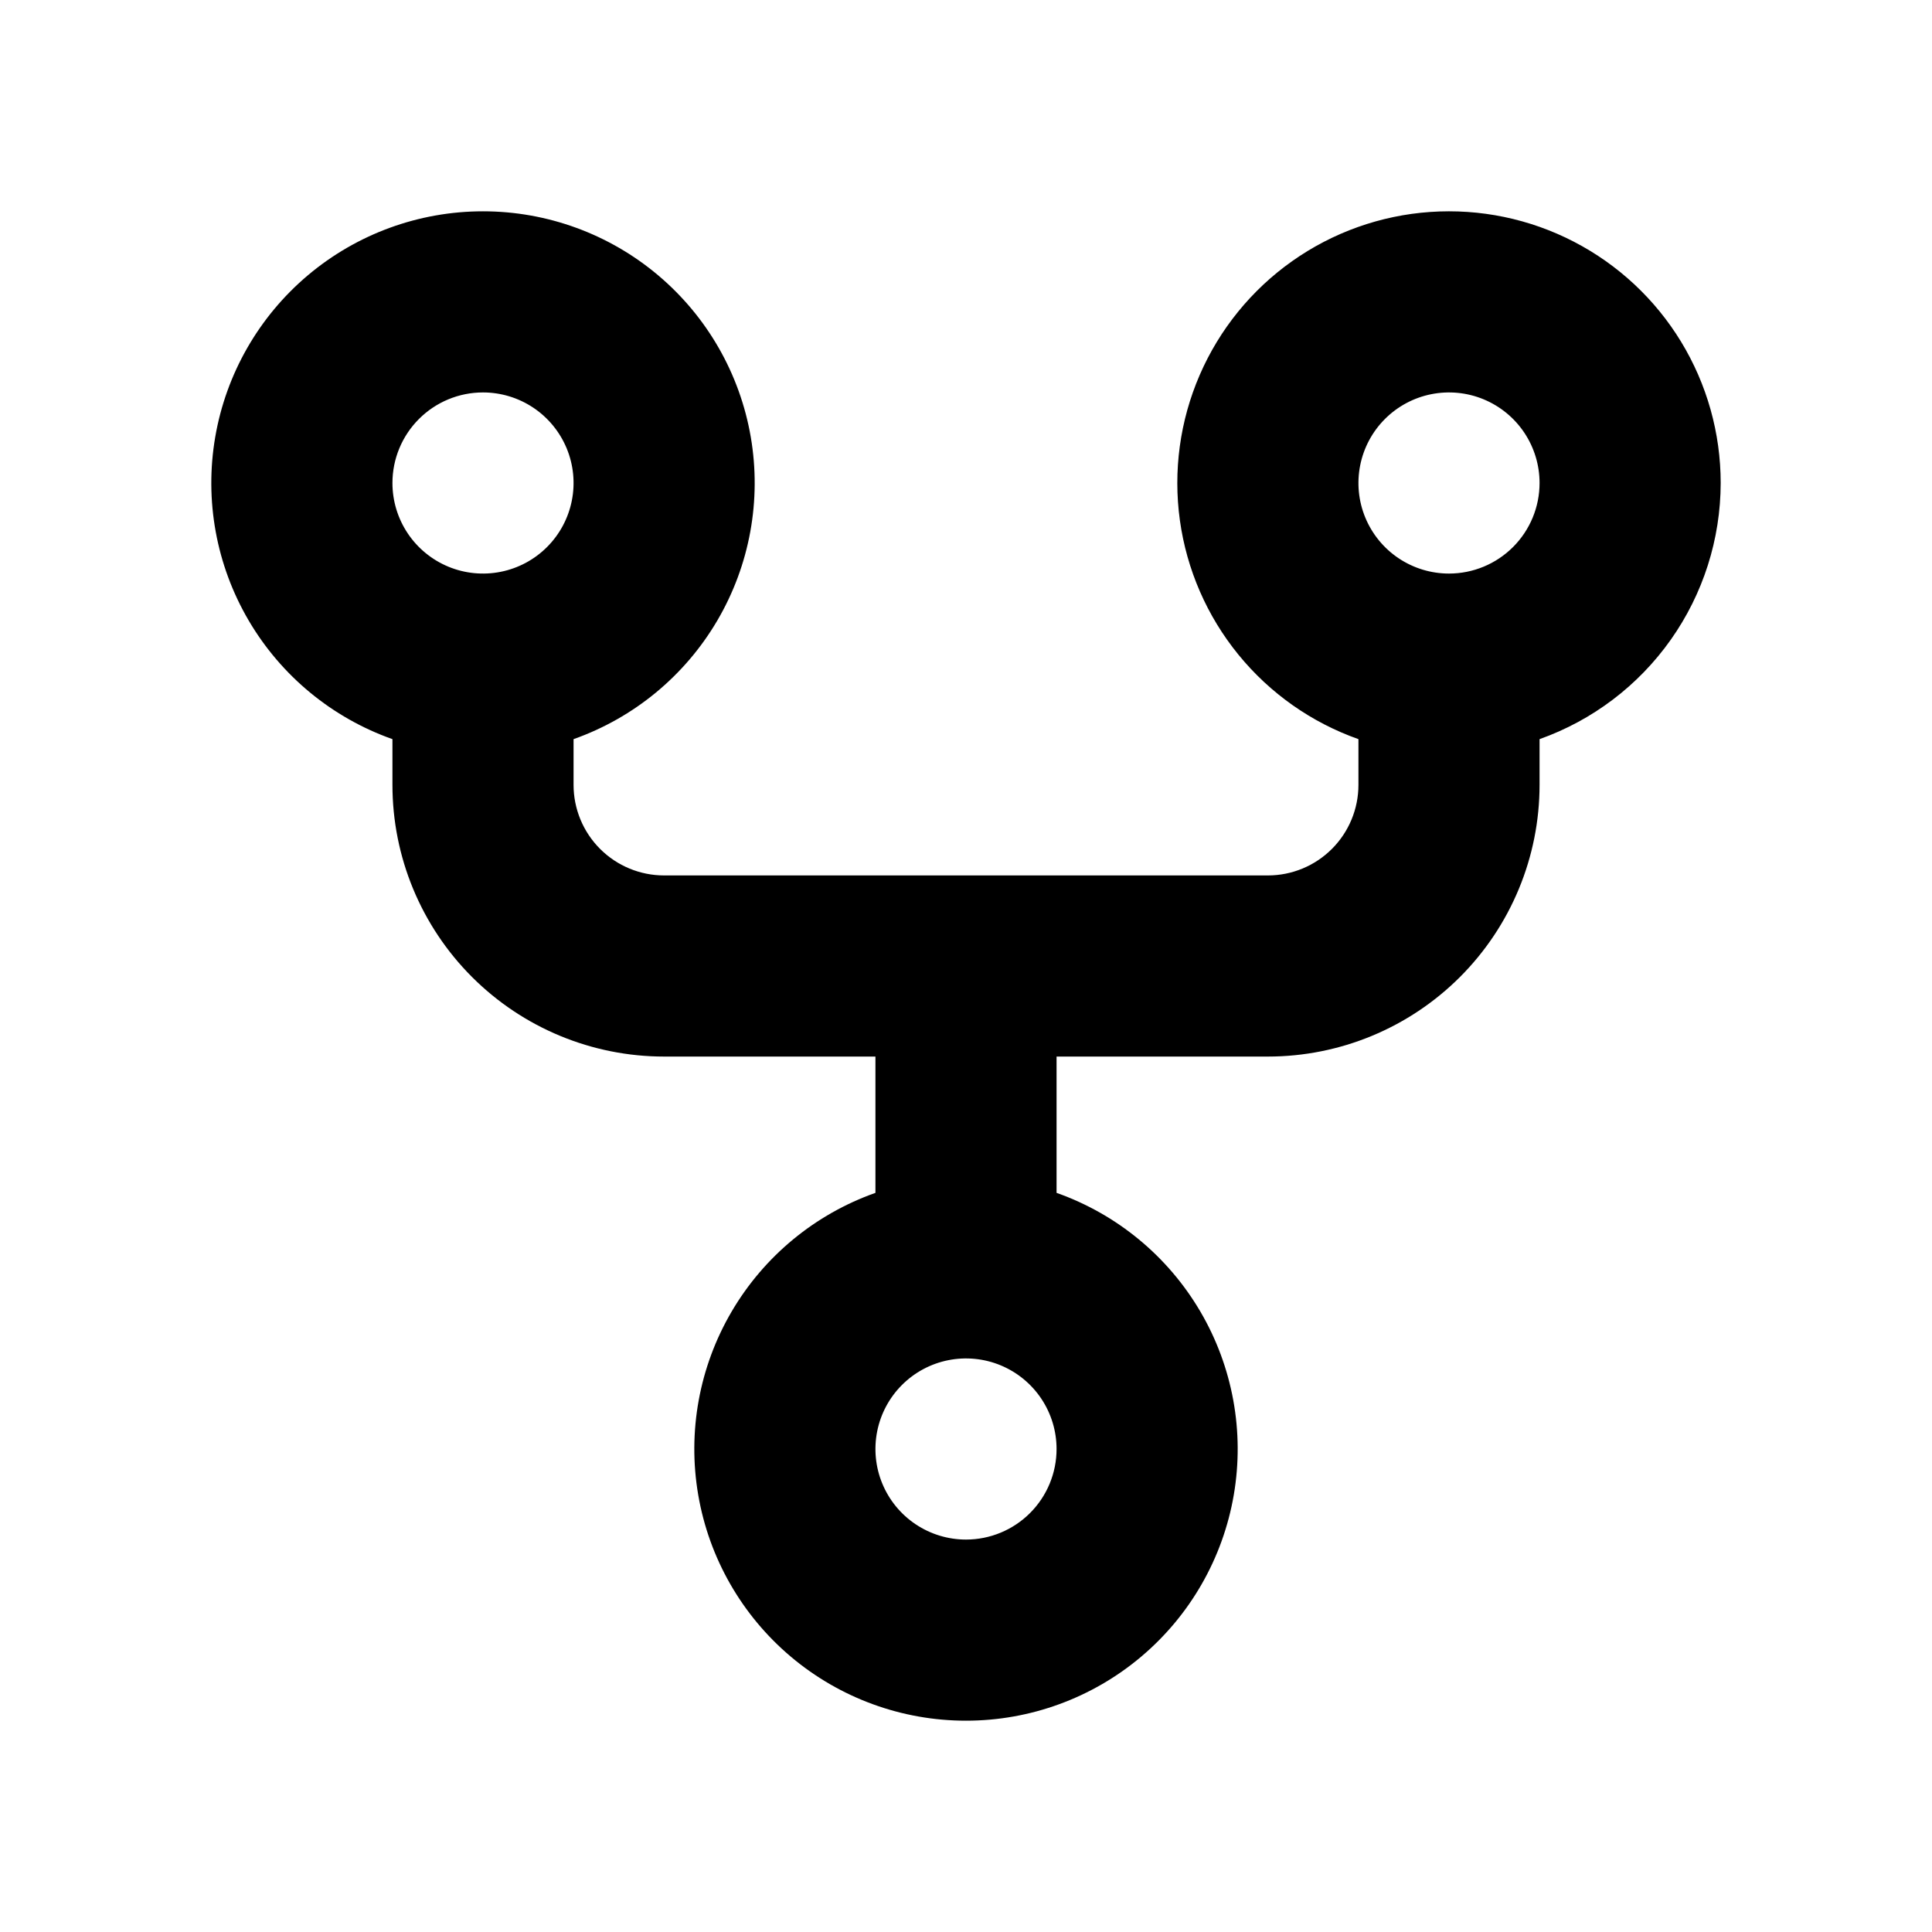 <svg width="256" height="256" viewBox="0 0 256 256" fill="none" xmlns="http://www.w3.org/2000/svg">
<path d="M228 64C228 57.4 226.186 50.927 222.756 45.288C219.326 39.65 214.411 35.063 208.55 32.029C202.689 28.994 196.106 27.63 189.522 28.084C182.938 28.539 176.605 30.794 171.216 34.605C165.827 38.415 161.589 43.634 158.966 49.69C156.343 55.746 155.435 62.407 156.341 68.945C157.248 75.482 159.934 81.644 164.107 86.758C168.279 91.872 173.777 95.74 180 97.94V104C180 107.183 178.736 110.235 176.485 112.485C174.235 114.736 171.183 116 168 116H88C84.817 116 81.765 114.736 79.515 112.485C77.264 110.235 76 107.183 76 104V97.94C84.007 95.109 90.755 89.539 95.052 82.214C99.349 74.889 100.918 66.281 99.482 57.911C98.046 49.541 93.697 41.949 87.204 36.475C80.711 31.001 72.492 27.999 64 27.999C55.508 27.999 47.289 31.001 40.796 36.475C34.303 41.949 29.954 49.541 28.518 57.911C27.082 66.281 28.651 74.889 32.948 82.214C37.245 89.539 43.993 95.109 52 97.94V104C52 113.548 55.793 122.705 62.544 129.456C69.296 136.207 78.452 140 88 140H116V158.06C107.993 160.891 101.245 166.461 96.948 173.786C92.651 181.111 91.082 189.719 92.519 198.089C93.954 206.459 98.303 214.052 104.796 219.525C111.289 224.999 119.508 228.001 128 228.001C136.492 228.001 144.711 224.999 151.204 219.525C157.697 214.052 162.046 206.459 163.482 198.089C164.918 189.719 163.349 181.111 159.052 173.786C154.755 166.461 148.007 160.891 140 158.06V140H168C177.548 140 186.705 136.207 193.456 129.456C200.207 122.705 204 113.548 204 104V97.94C211.013 95.45 217.084 90.851 221.381 84.775C225.677 78.699 227.99 71.442 228 64ZM64 52C66.373 52 68.694 52.704 70.667 54.022C72.64 55.341 74.178 57.215 75.087 59.408C75.995 61.601 76.233 64.013 75.769 66.341C75.306 68.669 74.163 70.807 72.485 72.485C70.807 74.164 68.669 75.306 66.341 75.769C64.013 76.233 61.6 75.995 59.408 75.087C57.215 74.178 55.341 72.64 54.022 70.667C52.704 68.694 52 66.373 52 64C52 60.817 53.264 57.765 55.515 55.515C57.765 53.264 60.817 52 64 52ZM128 204C125.627 204 123.307 203.296 121.333 201.978C119.36 200.659 117.822 198.785 116.913 196.592C116.005 194.4 115.768 191.987 116.231 189.659C116.694 187.331 117.837 185.193 119.515 183.515C121.193 181.837 123.331 180.694 125.659 180.231C127.987 179.768 130.399 180.005 132.592 180.913C134.785 181.822 136.659 183.36 137.978 185.333C139.296 187.307 140 189.627 140 192C140 195.183 138.736 198.235 136.485 200.485C134.235 202.736 131.183 204 128 204ZM192 76C189.627 76 187.307 75.296 185.333 73.978C183.36 72.659 181.822 70.785 180.913 68.592C180.005 66.4 179.768 63.987 180.231 61.659C180.694 59.331 181.837 57.193 183.515 55.515C185.193 53.837 187.331 52.694 189.659 52.231C191.987 51.768 194.399 52.005 196.592 52.913C198.785 53.822 200.659 55.36 201.978 57.333C203.296 59.307 204 61.627 204 64C204 67.183 202.736 70.235 200.485 72.485C198.235 74.736 195.183 76 192 76Z" fill="black"/>
</svg>

